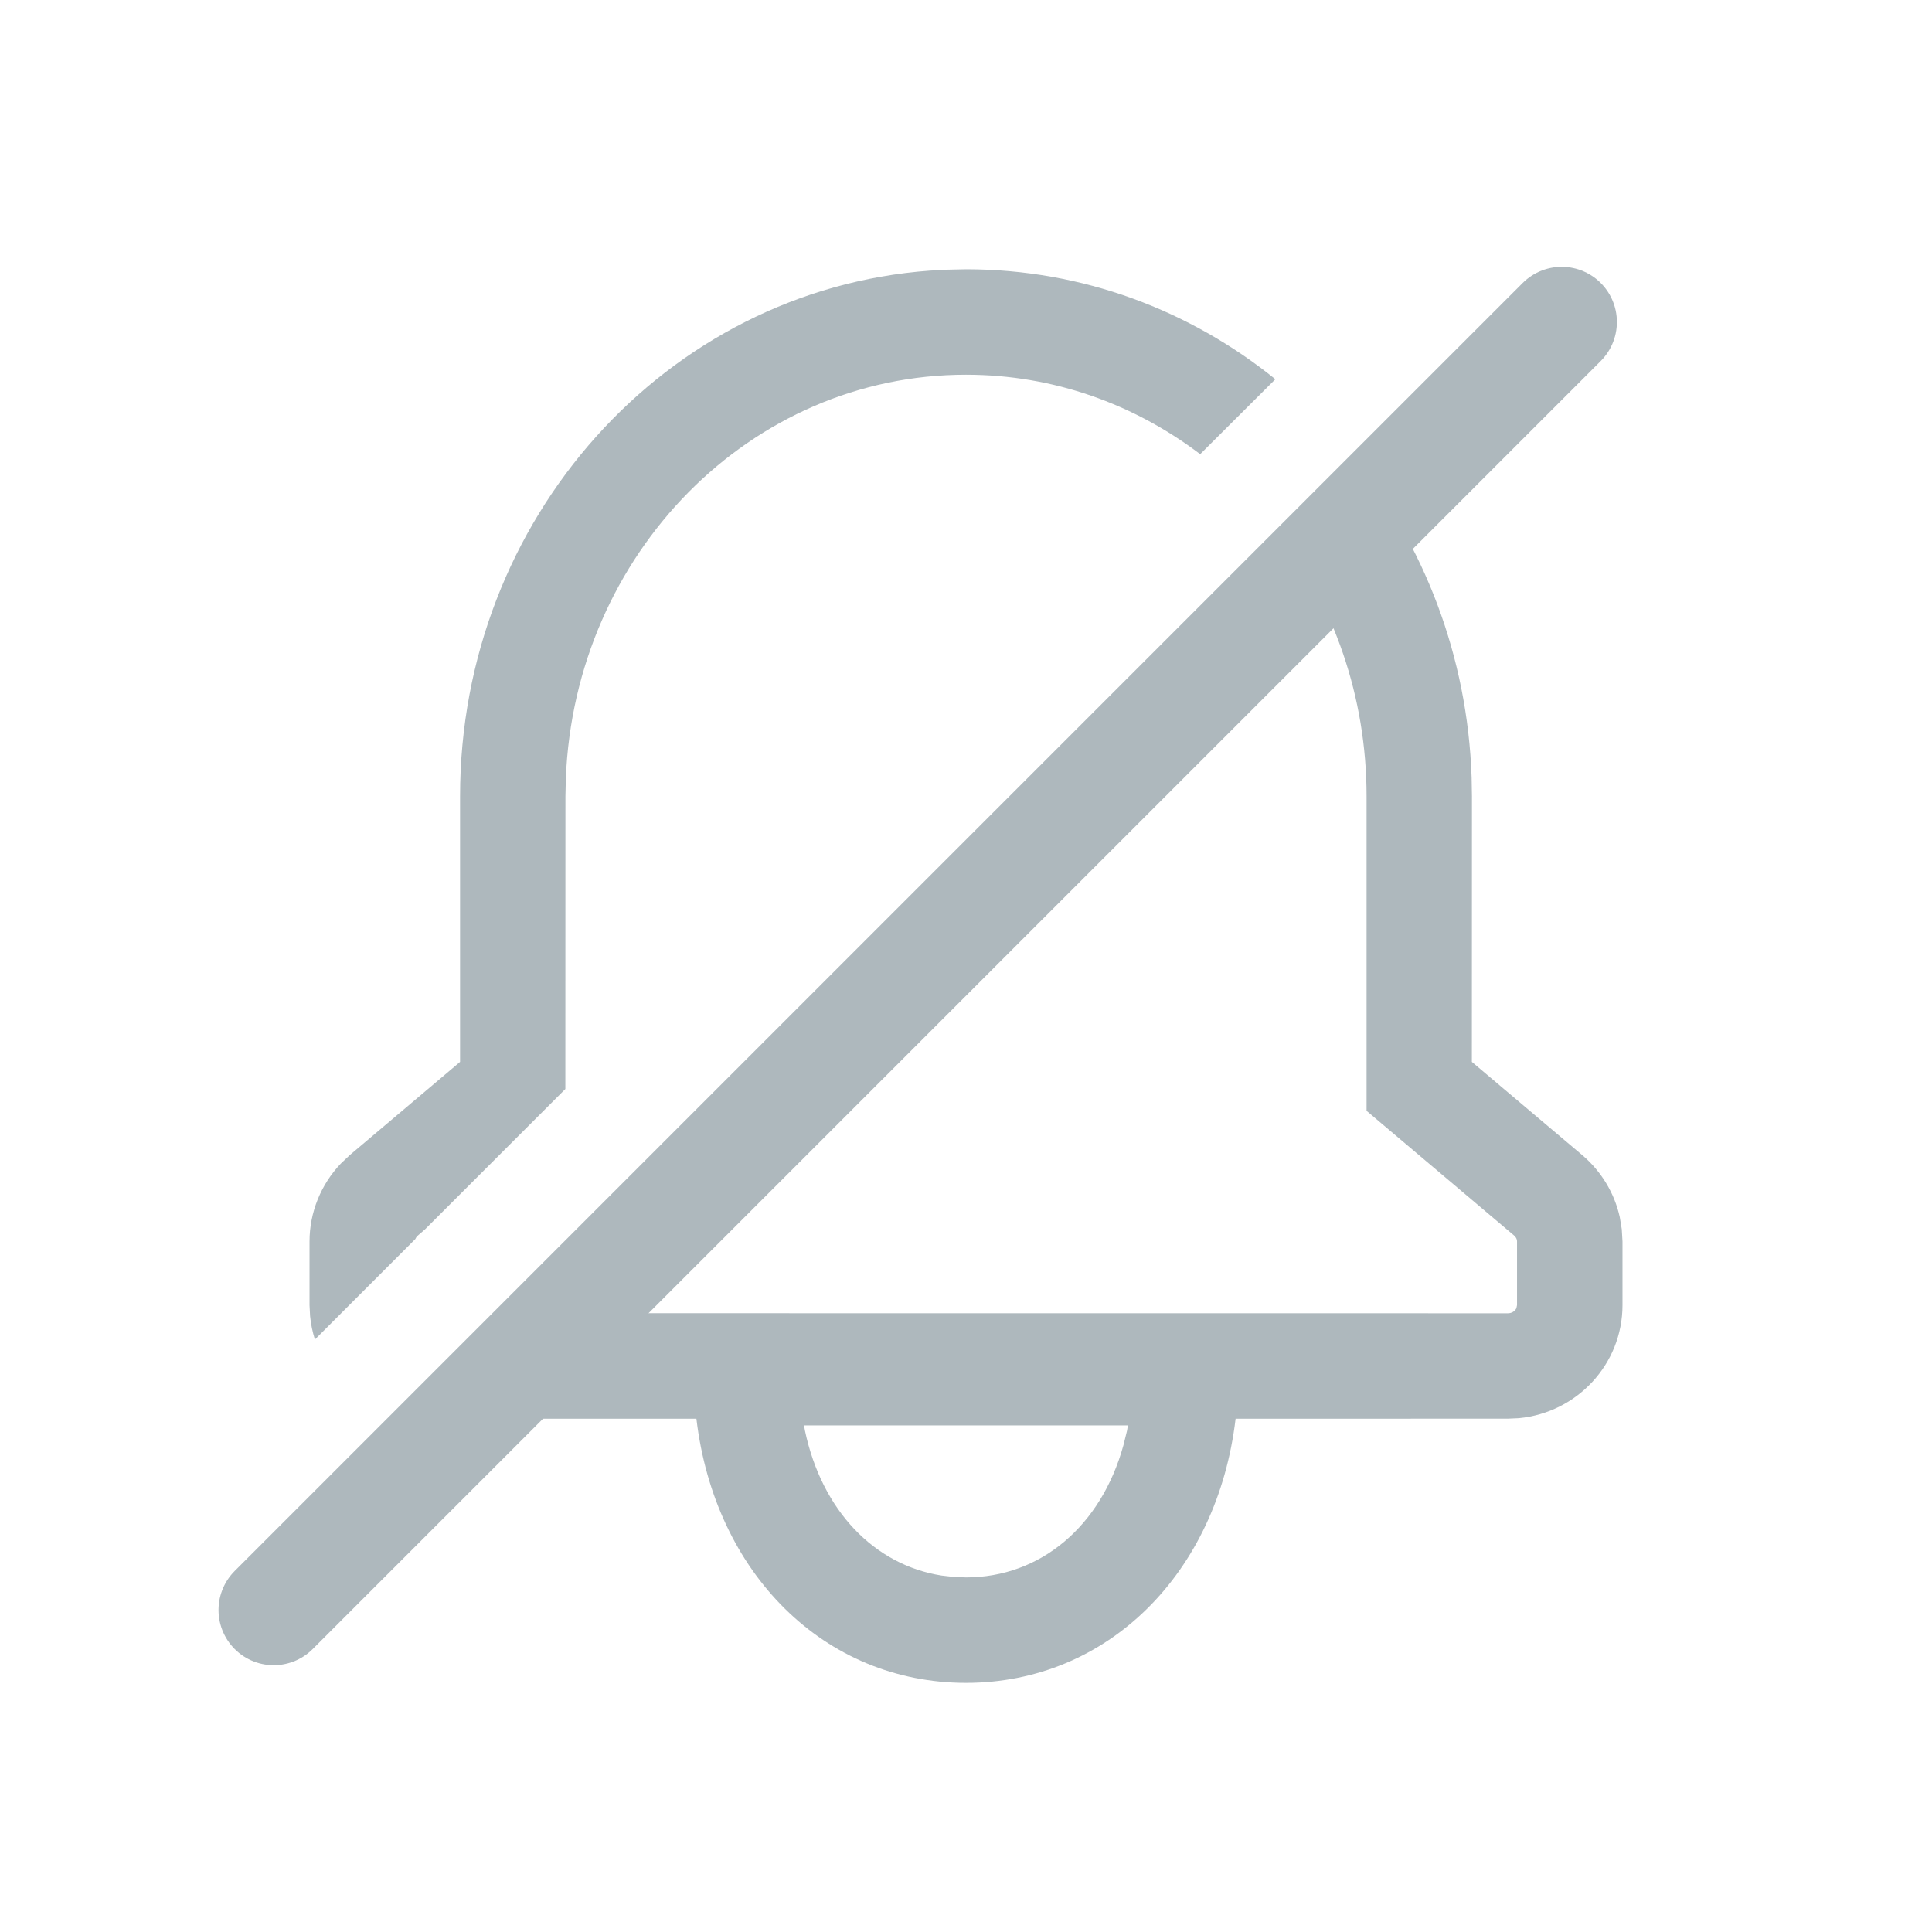 <?xml version="1.0" encoding="UTF-8"?>
<svg width="24px" height="24px" viewBox="0 0 24 24" version="1.1" xmlns="http://www.w3.org/2000/svg" xmlns:xlink="http://www.w3.org/1999/xlink">
    <!-- Generator: sketchtool 62 (101010) - https://sketch.com -->
    <title>157A51FE-DA37-483E-B3F1-9A265E006787</title>
    <desc>Created with sketchtool.</desc>
    <g id="⚪️Element/Icons" stroke="none" stroke-width="1" fill="none" fill-rule="evenodd">
        <g id="Element/Icons" transform="translate(-1827, -385)">
            <g id="ic/24/24_notioff_g" transform="translate(1827, 385)">
                <g>
                    <path d="M18.281,9.658 L18.285,9.892 L18.284,13.191 L19.655,14.349 C19.892,14.55 20.055,14.821 20.121,15.118 L20.146,15.269 L20.155,15.422 L20.155,16.213 C20.155,16.948 19.588,17.549 18.868,17.617 L18.732,17.623 L15.349,17.624 C15.122,19.54 13.763,20.905 12,20.905 C10.237,20.905 8.878,19.54 8.651,17.624 L5.268,17.623 C5.146,17.623 5.028,17.608 4.914,17.579 L6.178,16.313 L18.732,16.314 C18.78,16.314 18.82,16.287 18.837,16.251 L18.845,16.213 L18.845,15.422 C18.845,15.404 18.84,15.386 18.829,15.371 L18.81,15.349 L16.976,13.799 L16.976,9.892 C16.976,8.649 16.565,7.509 15.88,6.612 L16.812,5.68 C17.687,6.764 18.23,8.147 18.281,9.658 Z M14.011,17.707 L9.988,17.707 L9.999,17.77 C10.21,18.768 10.863,19.441 11.697,19.572 L11.855,19.59 L12,19.595 C12.922,19.595 13.677,18.963 13.956,17.952 L14.001,17.77 L14.011,17.707 Z M12,3.345 C13.45,3.345 14.782,3.855 15.843,4.711 L14.909,5.642 C14.091,5.021 13.086,4.655 12,4.655 C9.325,4.655 7.139,6.877 7.029,9.67 L7.024,9.892 L7.023,13.528 L5.279,15.272 L5.19,15.349 C5.176,15.361 5.166,15.376 5.16,15.391 L3.912,16.64 C3.882,16.547 3.862,16.449 3.852,16.349 L3.845,16.213 L3.845,15.422 C3.845,15.061 3.986,14.715 4.233,14.455 L4.345,14.349 L5.715,13.191 L5.715,9.892 C5.715,6.443 8.279,3.602 11.55,3.362 L11.774,3.35 L12,3.345 Z" id="Combined-Shape" fill="#AEB8BD" fill-rule="nonzero"></path>
                    <line x1="3.4" y1="20" x2="19.4" y2="4" id="Line" stroke="#AEB8BD" stroke-width="1.371" stroke-linecap="round"></line>
                </g>
            </g>
        </g>
    </g>
</svg>